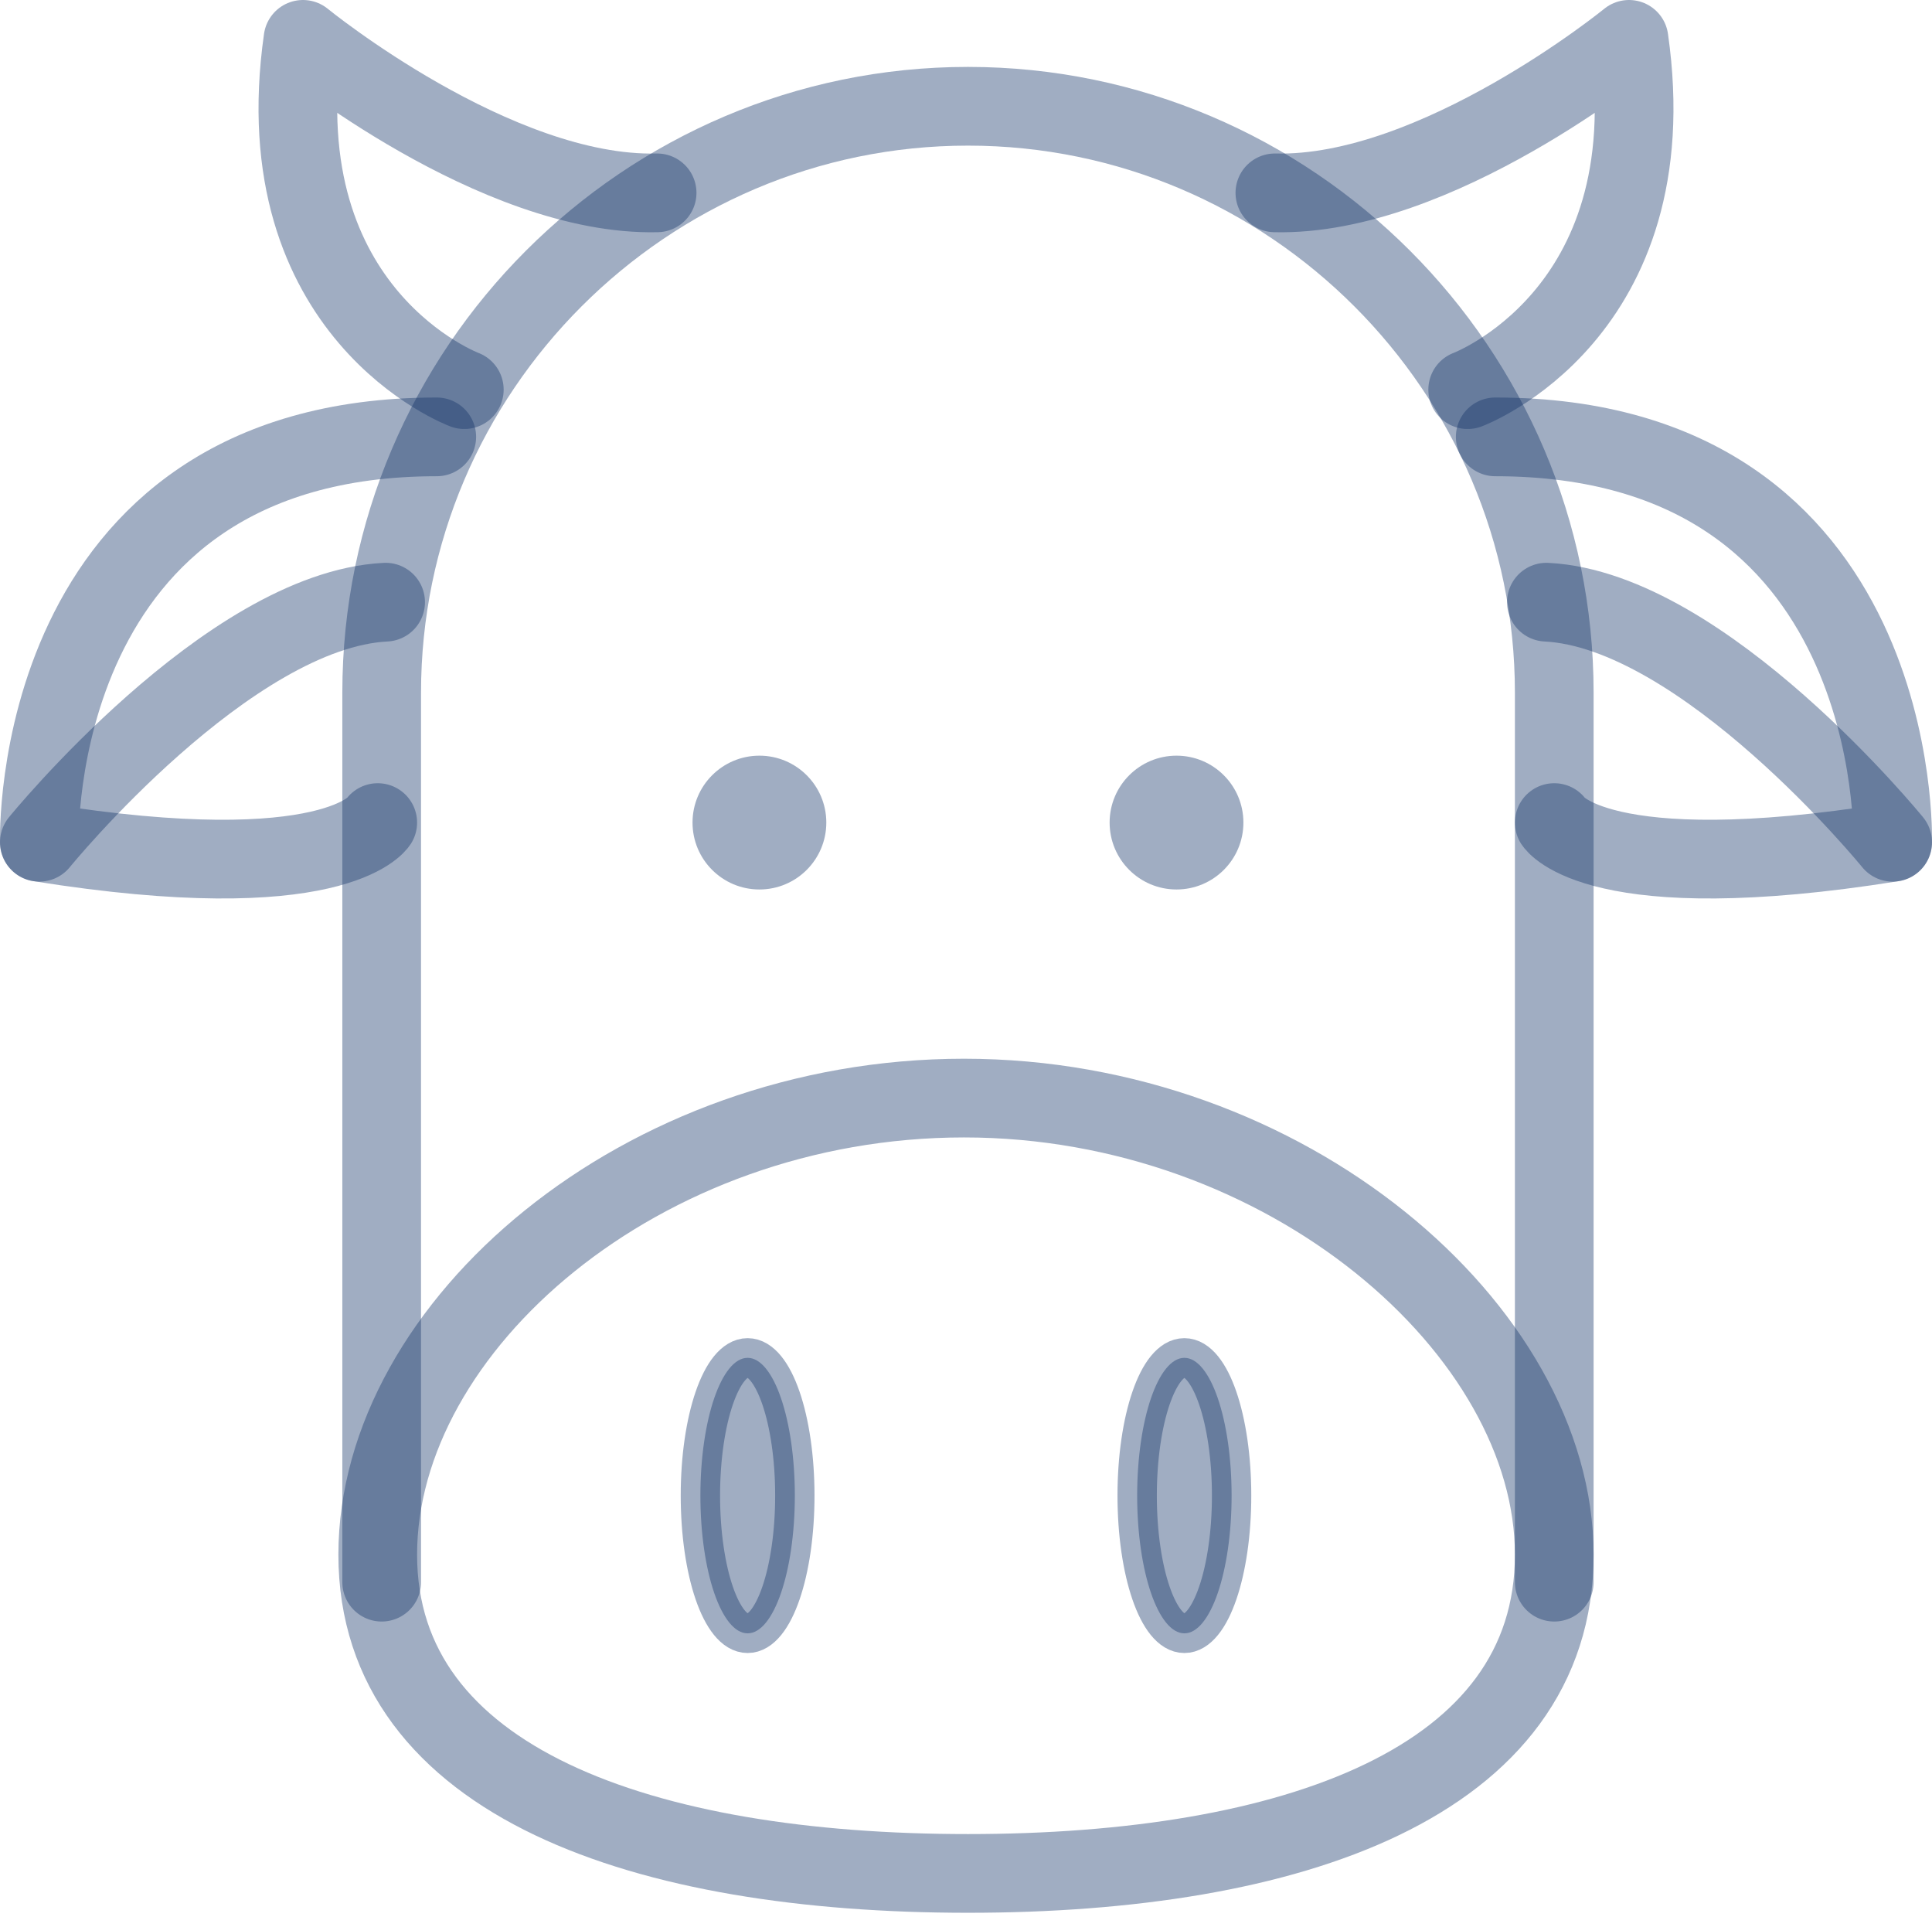 <svg version="1.1"
	 xmlns="http://www.w3.org/2000/svg" xmlns:xlink="http://www.w3.org/1999/xlink" xmlns:a="http://ns.adobe.com/AdobeSVGViewerExtensions/3.0/"
	 x="0px" y="0px" width="49.1px" height="48.7px" viewBox="0 0 49.1 48.7" style="enable-background:new 0 0 49.1 48.7;"
	 xml:space="preserve">
<style type="text/css">
	.st0{fill:none;stroke:rgba(19, 51, 104, .4);stroke-width:2;stroke-linecap:round;stroke-linejoin:round;stroke-miterlimit:10;}
	.st1{fill:rgba(19, 51, 104, .4);}
	.st2{fill:rgba(19, 51, 104, .4);stroke:rgba(19, 51, 104, .4);stroke-miterlimit:10;}
</style>
<defs>
</defs>
<g>
	<path class="st0" d="M39.5,39.5c0,5.8-6.7,8.1-14.9,8.1S9.6,45.3,9.6,39.5s6.7-11.6,14.9-11.6S39.5,33.8,39.5,39.5z"/>
	<g>
		<circle class="st1" cx="19.3" cy="20.9" r="1.7"/>
		<circle class="st1" cx="29.9" cy="20.9" r="1.7"/>
	</g>
	<ellipse class="st2" cx="30.1" cy="38" rx="1.2" ry="3.5"/>
	<ellipse class="st2" cx="19" cy="38" rx="1.2" ry="3.5"/>
	<path class="st0" d="M39.5,40.2V17.6c0-8.2-6.7-14.9-14.9-14.9h0c-8.2,0-14.9,6.7-14.9,14.9v22.6"/>
	<g>
		<path class="st0" d="M11.8,9.9c0,0-5.1-1.9-4.1-8.9c0,0,4.9,4,9,3.9"/>
		<path class="st0" d="M9.6,20.9c0,0-1.1,1.7-8.6,0.5c0,0-0.3-10.3,10.1-10.3"/>
		<path class="st0" d="M1,21.4c0,0,4.8-5.9,8.8-6.1"/>
	</g>
	<g>
		<path class="st0" d="M37.3,9.9c0,0,5.1-1.9,4.1-8.9c0,0-4.9,4-9,3.9"/>
		<path class="st0" d="M39.5,20.9c0,0,1.1,1.7,8.6,0.5c0,0,0.3-10.3-10.1-10.3"/>
		<path class="st0" d="M48.1,21.4c0,0-4.8-5.9-8.8-6.1"/>
	</g>
</g>
</svg>